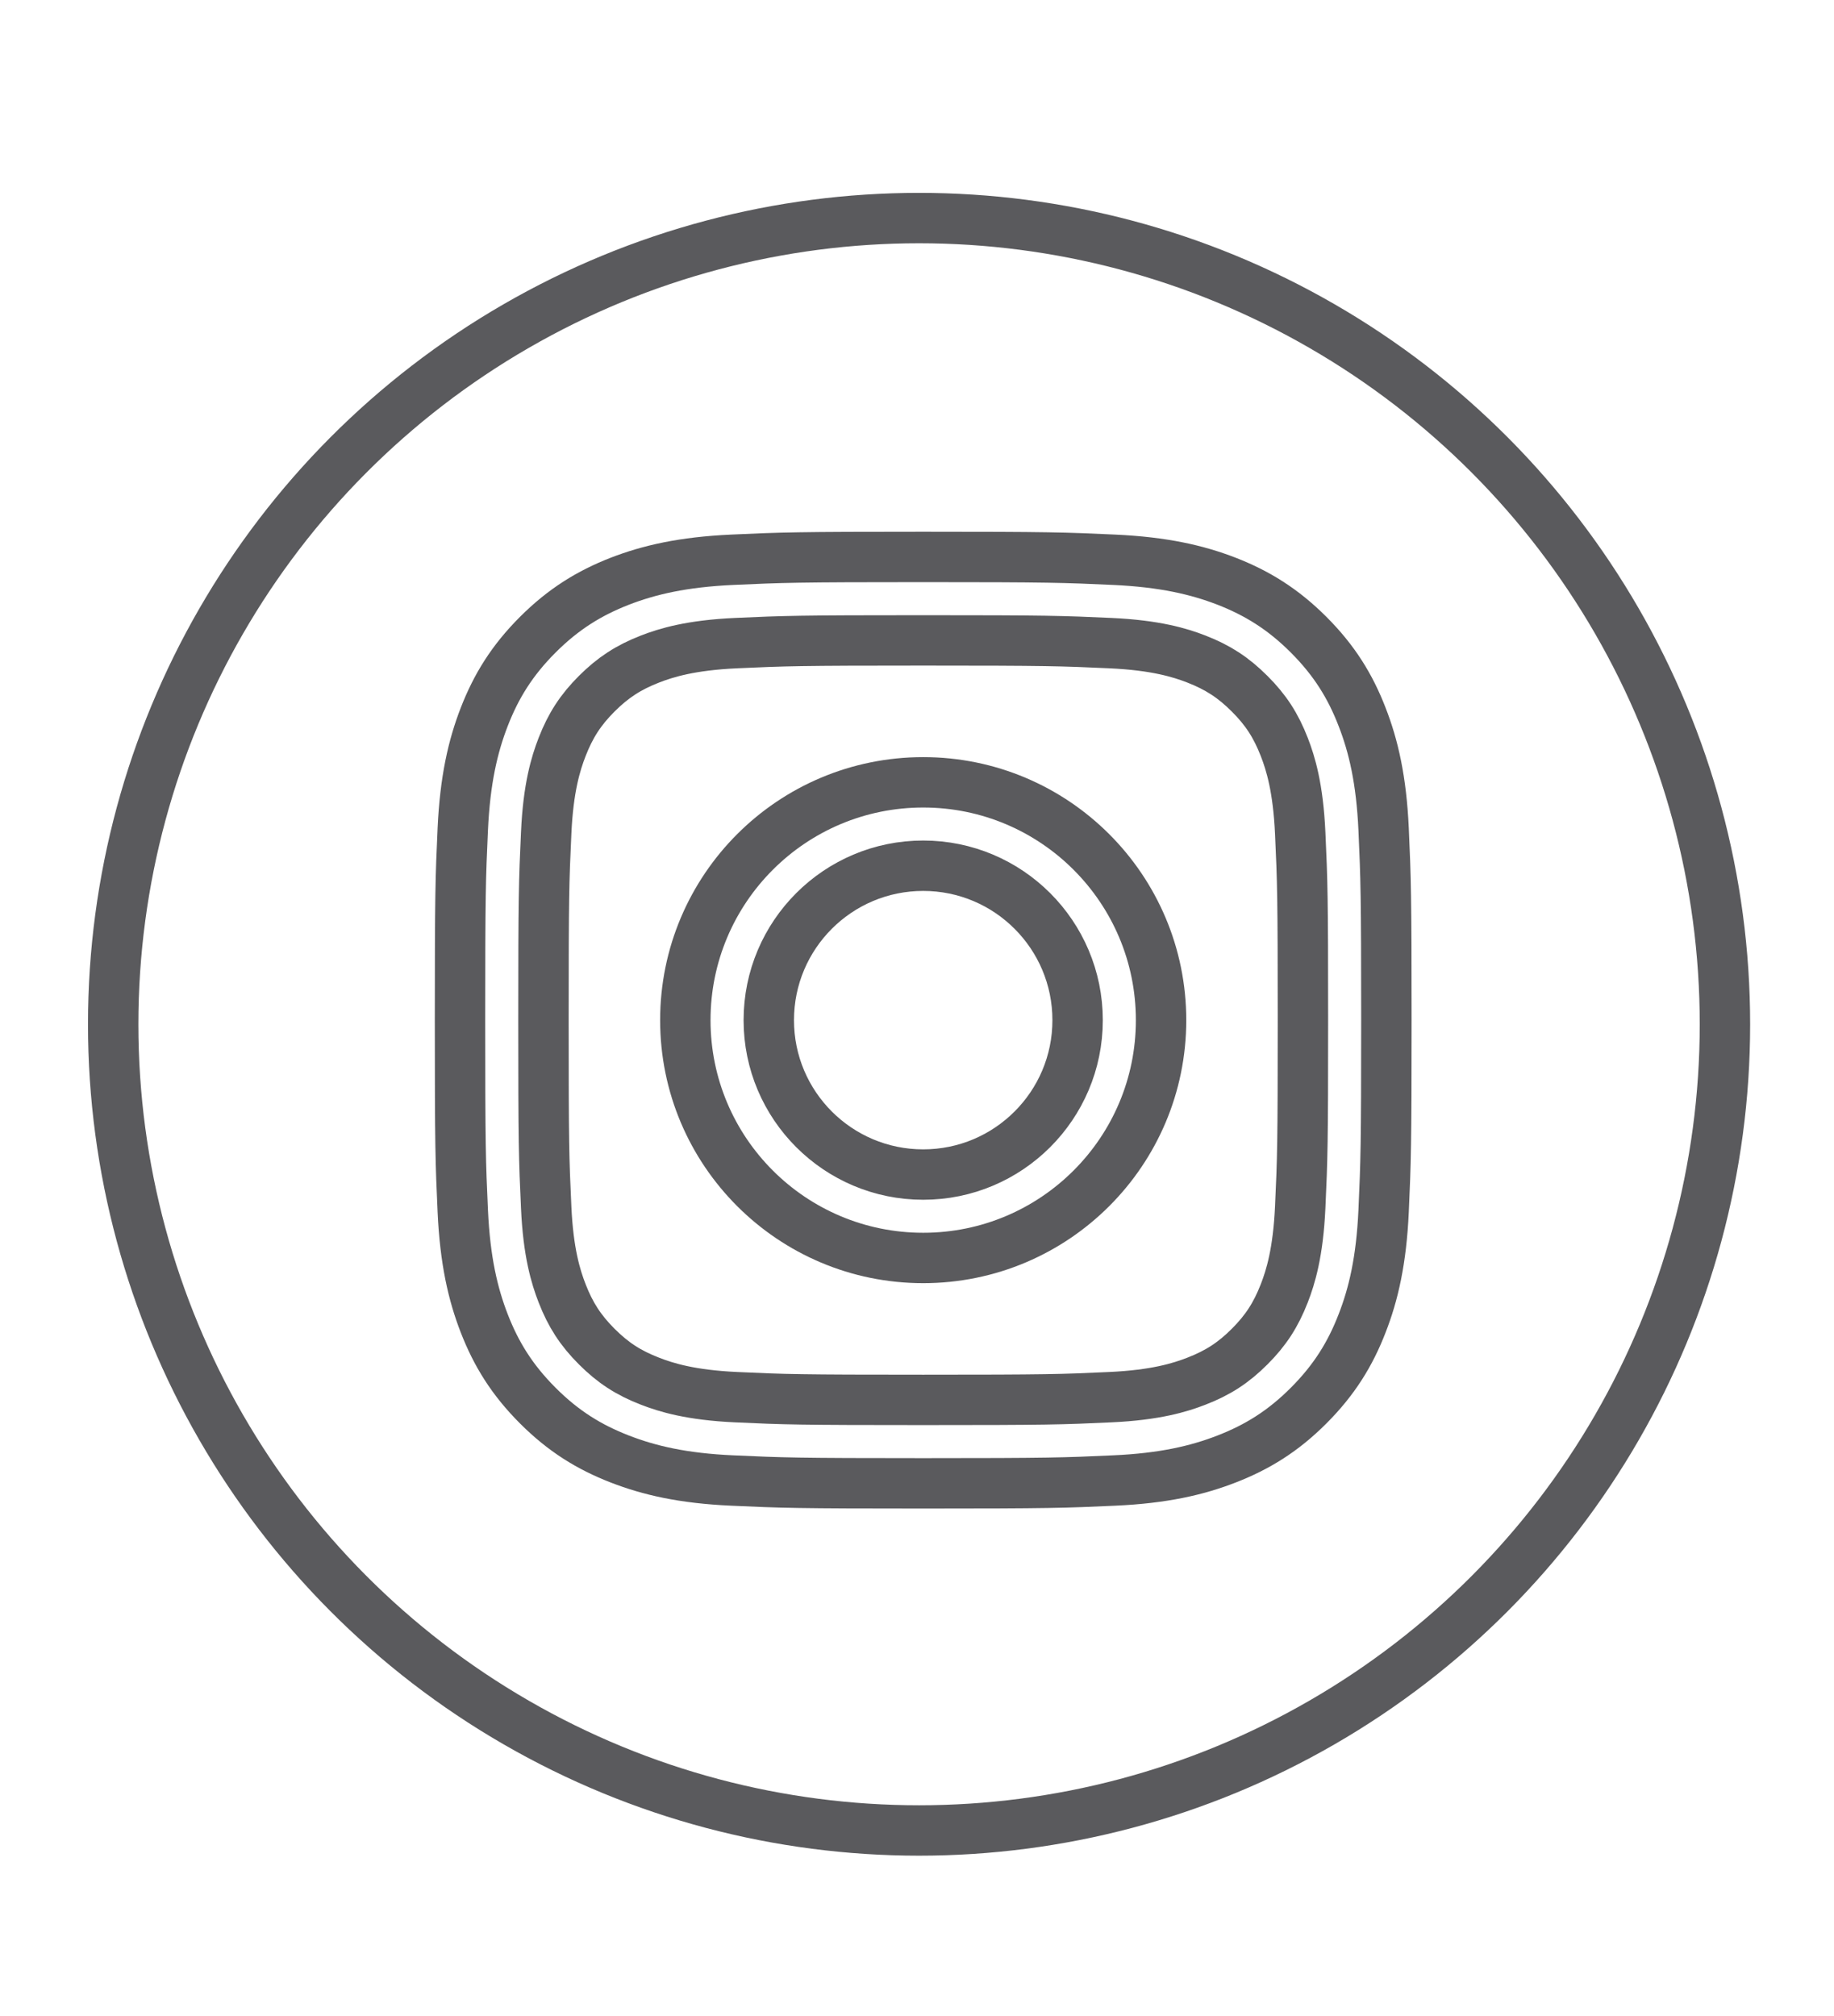 <?xml version="1.0" encoding="utf-8"?>
<!-- Generator: Adobe Illustrator 17.0.0, SVG Export Plug-In . SVG Version: 6.00 Build 0)  -->
<!DOCTYPE svg PUBLIC "-//W3C//DTD SVG 1.1//EN" "http://www.w3.org/Graphics/SVG/1.1/DTD/svg11.dtd">
<svg version="1.1" id="Capa_1" xmlns="http://www.w3.org/2000/svg" xmlns:xlink="http://www.w3.org/1999/xlink" x="0px" y="0px"
	 width="36.392px" height="40px" viewBox="0 0 36.392 40" enable-background="new 0 0 36.392 40" xml:space="preserve">
<ellipse display="none" fill="none" stroke="#5A5A5D" stroke-miterlimit="10" cx="17.825" cy="19.243" rx="15.825" ry="15.831"/>
<path display="none" fill="none" stroke="#5A5A5D" stroke-miterlimit="10" d="M19.098,14.676h2.185v-2.704h-2.185
	c-1.805,0-3.274,1.59-3.274,3.547v1.361h-2.185v2.71h2.185v6.567h2.729v-6.56h2.73v-2.711h-2.73v-1.393
	C18.547,15.03,18.838,14.676,19.098,14.676z"/>
<ellipse display="none" fill="none" stroke="#5A5A5D" stroke-miterlimit="10" cx="18.812" cy="19.243" rx="15.699" ry="15.705"/>
<path display="none" fill="#5A5A5D" d="M13.824,21.787h0.842v4.178h0.81v-4.178h0.842v-0.71h-2.494V21.787z M17.97,25.098
	c-0.069,0.075-0.144,0.144-0.226,0.194c-0.082,0.051-0.151,0.076-0.201,0.076c-0.069,0-0.119-0.019-0.151-0.057
	c-0.031-0.038-0.044-0.1-0.044-0.182v-2.764h-0.722v3.015c0,0.214,0.044,0.377,0.125,0.484c0.082,0.107,0.208,0.163,0.377,0.163
	c0.139,0,0.277-0.038,0.415-0.113c0.144-0.075,0.283-0.188,0.415-0.333v0.396h0.728v-3.606h-0.722v2.727H17.97z M20.602,22.314
	c-0.113,0-0.219,0.026-0.333,0.088c-0.106,0.057-0.213,0.139-0.307,0.252v-1.571h-0.729v4.882h0.729v-0.277
	c0.094,0.113,0.201,0.189,0.307,0.245c0.107,0.05,0.233,0.076,0.377,0.076c0.214,0,0.377-0.07,0.49-0.201
	c0.113-0.139,0.17-0.333,0.17-0.591V23.22c0-0.296-0.063-0.522-0.182-0.673C21.005,22.39,20.829,22.314,20.602,22.314
	 M20.559,25.116c0,0.113-0.019,0.195-0.063,0.245c-0.044,0.051-0.107,0.075-0.195,0.075c-0.063,0-0.119-0.012-0.176-0.037
	c-0.056-0.025-0.113-0.069-0.17-0.126v-2.242c0.051-0.051,0.101-0.089,0.151-0.107c0.05-0.026,0.101-0.037,0.151-0.037
	c0.094,0,0.169,0.031,0.226,0.093c0.05,0.063,0.076,0.158,0.076,0.277V25.116z M22.776,22.27c-0.32,0-0.584,0.101-0.791,0.296
	c-0.202,0.195-0.308,0.453-0.308,0.766v1.621c0,0.346,0.094,0.622,0.276,0.816c0.182,0.202,0.44,0.296,0.76,0.296
	c0.358,0,0.629-0.094,0.811-0.276c0.182-0.188,0.27-0.465,0.27-0.836V24.77h-0.742v0.165c0,0.212-0.025,0.344-0.069,0.408
	c-0.05,0.062-0.131,0.093-0.251,0.093c-0.113,0-0.195-0.037-0.245-0.106c-0.05-0.075-0.069-0.207-0.069-0.395v-0.679h1.376v-0.93
	c0-0.339-0.088-0.603-0.264-0.785C23.36,22.358,23.103,22.27,22.776,22.27 M23.059,23.685h-0.635v-0.366
	c0-0.15,0.025-0.257,0.076-0.32c0.05-0.068,0.132-0.101,0.245-0.101c0.107,0,0.188,0.033,0.238,0.101
	c0.051,0.063,0.076,0.17,0.076,0.32V23.685z M18.881,15.411c-0.101,0-0.176,0.025-0.239,0.081c-0.062,0.051-0.094,0.126-0.094,0.207
	v2.161c0,0.108,0.032,0.196,0.088,0.252c0.057,0.063,0.138,0.088,0.245,0.088c0.107,0,0.195-0.031,0.264-0.095
	c0.063-0.062,0.094-0.144,0.094-0.251v-2.161c0-0.088-0.031-0.157-0.1-0.207C19.076,15.436,18.988,15.411,18.881,15.411
	 M25.653,12.427H11.977c-0.993,0-1.809,0.81-1.809,1.809v3.844c0,0.993,0.81,1.81,1.809,1.81h13.676c0.993,0,1.81-0.811,1.81-1.81
	v-3.844C27.457,13.237,26.646,12.427,25.653,12.427 M16.582,16.561v2.229h-0.911v-2.129l-1.087-3.248h0.917l0.591,2.148h0.056
	l0.566-2.148h0.93L16.582,16.561z M20.069,17.804c0,0.34-0.107,0.603-0.315,0.798c-0.213,0.195-0.502,0.289-0.867,0.289
	c-0.351,0-0.64-0.101-0.854-0.301c-0.214-0.201-0.32-0.465-0.32-0.805v-2.054c0-0.308,0.106-0.552,0.326-0.735
	c0.22-0.183,0.515-0.276,0.88-0.276c0.333,0,0.609,0.093,0.823,0.289c0.213,0.194,0.32,0.439,0.32,0.741v2.054H20.069z M23.04,18.79
	h-0.811v-0.439c-0.15,0.163-0.301,0.283-0.464,0.371c-0.164,0.081-0.321,0.125-0.472,0.125c-0.188,0-0.326-0.057-0.427-0.176
	c-0.094-0.119-0.144-0.295-0.144-0.534V14.82h0.81v3.04c0,0.095,0.019,0.164,0.05,0.201c0.032,0.044,0.088,0.064,0.164,0.064
	c0.056,0,0.138-0.025,0.226-0.082c0.088-0.057,0.176-0.126,0.251-0.214v-3.016h0.811L23.04,18.79z"/>
<ellipse display="none" fill="none" stroke="#5A5A5D" stroke-miterlimit="10" cx="17.073" cy="19.078" rx="17.073" ry="17.079"/>
<path display="none" fill="none" stroke="#5A5A5D" stroke-miterlimit="10" d="M17.073,11.544c2.454,0,2.745,0.01,3.714,0.054
	c0.896,0.041,1.383,0.19,1.707,0.316c0.429,0.167,0.735,0.367,1.056,0.688c0.322,0.321,0.521,0.628,0.688,1.057
	c0.126,0.324,0.275,0.81,0.316,1.707c0.045,0.968,0.054,1.259,0.054,3.713c0,2.455-0.009,2.745-0.054,3.714
	c-0.041,0.896-0.19,1.382-0.316,1.706c-0.167,0.429-0.366,0.736-0.687,1.057c-0.322,0.322-0.628,0.521-1.057,0.687
	c-0.324,0.126-0.811,0.276-1.707,0.317c-0.969,0.045-1.26,0.054-3.714,0.054c-2.454,0-2.745-0.009-3.714-0.054
	c-0.896-0.041-1.383-0.191-1.707-0.317c-0.429-0.166-0.735-0.365-1.057-0.687c-0.321-0.321-0.52-0.628-0.687-1.057
	c-0.126-0.324-0.276-0.81-0.316-1.706c-0.045-0.969-0.054-1.259-0.054-3.714c0-2.454,0.009-2.745,0.054-3.713
	c0.04-0.897,0.19-1.383,0.316-1.707c0.167-0.429,0.366-0.736,0.687-1.057c0.322-0.321,0.628-0.521,1.057-0.688
	c0.324-0.126,0.811-0.275,1.707-0.316C14.328,11.554,14.619,11.544,17.073,11.544 M17.073,9.888c-2.496,0-2.809,0.011-3.79,0.056
	c-0.978,0.045-1.646,0.2-2.231,0.426c-0.604,0.236-1.116,0.55-1.627,1.061c-0.511,0.511-0.826,1.023-1.061,1.628
	c-0.227,0.584-0.382,1.253-0.427,2.23c-0.045,0.981-0.055,1.294-0.055,3.79c0,2.497,0.01,2.809,0.055,3.789
	c0.045,0.979,0.2,1.647,0.427,2.231c0.235,0.604,0.55,1.117,1.061,1.628c0.511,0.512,1.023,0.825,1.627,1.06
	c0.585,0.227,1.253,0.383,2.231,0.427c0.981,0.045,1.294,0.056,3.79,0.056c2.496,0,2.809-0.011,3.789-0.056
	c0.979-0.044,1.647-0.2,2.232-0.427c0.604-0.235,1.116-0.548,1.627-1.06c0.511-0.511,0.826-1.024,1.06-1.628
	c0.228-0.584,0.383-1.252,0.428-2.231c0.044-0.98,0.055-1.292,0.055-3.789c0-2.496-0.011-2.809-0.055-3.79
	c-0.045-0.977-0.2-1.646-0.428-2.23c-0.234-0.605-0.549-1.117-1.06-1.628c-0.511-0.511-1.023-0.825-1.627-1.061
	c-0.585-0.226-1.253-0.381-2.232-0.426C19.882,9.899,19.569,9.888,17.073,9.888z"/>
<ellipse fill="none" stroke="#5A5A5D" stroke-miterlimit="10" cx="18.237" cy="20.324" rx="15.991" ry="15.997"/>
<path fill="none" stroke="#5A5A5D" stroke-miterlimit="10" d="M18.319,12.707c2.454,0,2.745,0.01,3.714,0.054
	c0.896,0.041,1.383,0.19,1.707,0.316c0.429,0.167,0.735,0.367,1.056,0.688c0.322,0.321,0.521,0.628,0.688,1.057
	c0.126,0.324,0.275,0.81,0.316,1.707c0.045,0.968,0.054,1.259,0.054,3.713c0,2.455-0.009,2.745-0.054,3.714
	c-0.041,0.896-0.19,1.382-0.316,1.706c-0.167,0.429-0.366,0.736-0.687,1.057c-0.322,0.322-0.628,0.521-1.057,0.687
	c-0.324,0.126-0.811,0.276-1.707,0.317c-0.969,0.045-1.26,0.054-3.714,0.054c-2.454,0-2.745-0.009-3.714-0.054
	c-0.896-0.041-1.383-0.191-1.707-0.317c-0.429-0.166-0.735-0.365-1.057-0.687c-0.321-0.321-0.52-0.628-0.687-1.057
	c-0.126-0.324-0.276-0.81-0.316-1.706c-0.045-0.969-0.054-1.259-0.054-3.714c0-2.454,0.009-2.745,0.054-3.713
	c0.04-0.897,0.19-1.383,0.316-1.707c0.167-0.429,0.366-0.736,0.687-1.057c0.322-0.321,0.628-0.521,1.057-0.688
	c0.324-0.126,0.811-0.275,1.707-0.316C15.574,12.717,15.865,12.707,18.319,12.707 M18.319,11.051c-2.496,0-2.809,0.011-3.79,0.056
	c-0.978,0.045-1.646,0.2-2.231,0.426c-0.604,0.236-1.116,0.55-1.627,1.061c-0.511,0.511-0.826,1.023-1.061,1.628
	c-0.227,0.584-0.382,1.253-0.427,2.23c-0.045,0.981-0.055,1.294-0.055,3.79c0,2.497,0.01,2.809,0.055,3.789
	c0.045,0.979,0.2,1.647,0.427,2.231c0.235,0.604,0.55,1.117,1.061,1.628c0.511,0.512,1.023,0.825,1.627,1.06
	c0.585,0.227,1.253,0.383,2.231,0.427c0.981,0.045,1.294,0.056,3.79,0.056c2.496,0,2.809-0.011,3.789-0.056
	c0.979-0.044,1.647-0.2,2.232-0.427c0.604-0.235,1.116-0.548,1.627-1.06c0.511-0.511,0.826-1.024,1.06-1.628
	c0.228-0.584,0.383-1.252,0.428-2.231c0.044-0.98,0.055-1.292,0.055-3.789c0-2.496-0.011-2.809-0.055-3.79
	c-0.045-0.977-0.2-1.646-0.428-2.23c-0.234-0.605-0.549-1.117-1.06-1.628c-0.511-0.511-1.023-0.825-1.627-1.061
	c-0.585-0.226-1.253-0.381-2.232-0.426C21.128,11.062,20.815,11.051,18.319,11.051z"/>
<path fill="none" stroke="#5A5A5D" stroke-miterlimit="10" d="M18.319,15.523c-2.607,0-4.72,2.112-4.72,4.72
	c0,2.606,2.113,4.718,4.72,4.718c2.607,0,4.72-2.112,4.72-4.718C23.039,17.635,20.926,15.523,18.319,15.523z M18.319,23.306
	c-1.692,0-3.064-1.372-3.064-3.063c0-1.693,1.372-3.065,3.064-3.065c1.692,0,3.064,1.372,3.064,3.065
	C21.383,21.934,20.011,23.306,18.319,23.306z"/>
</svg>
